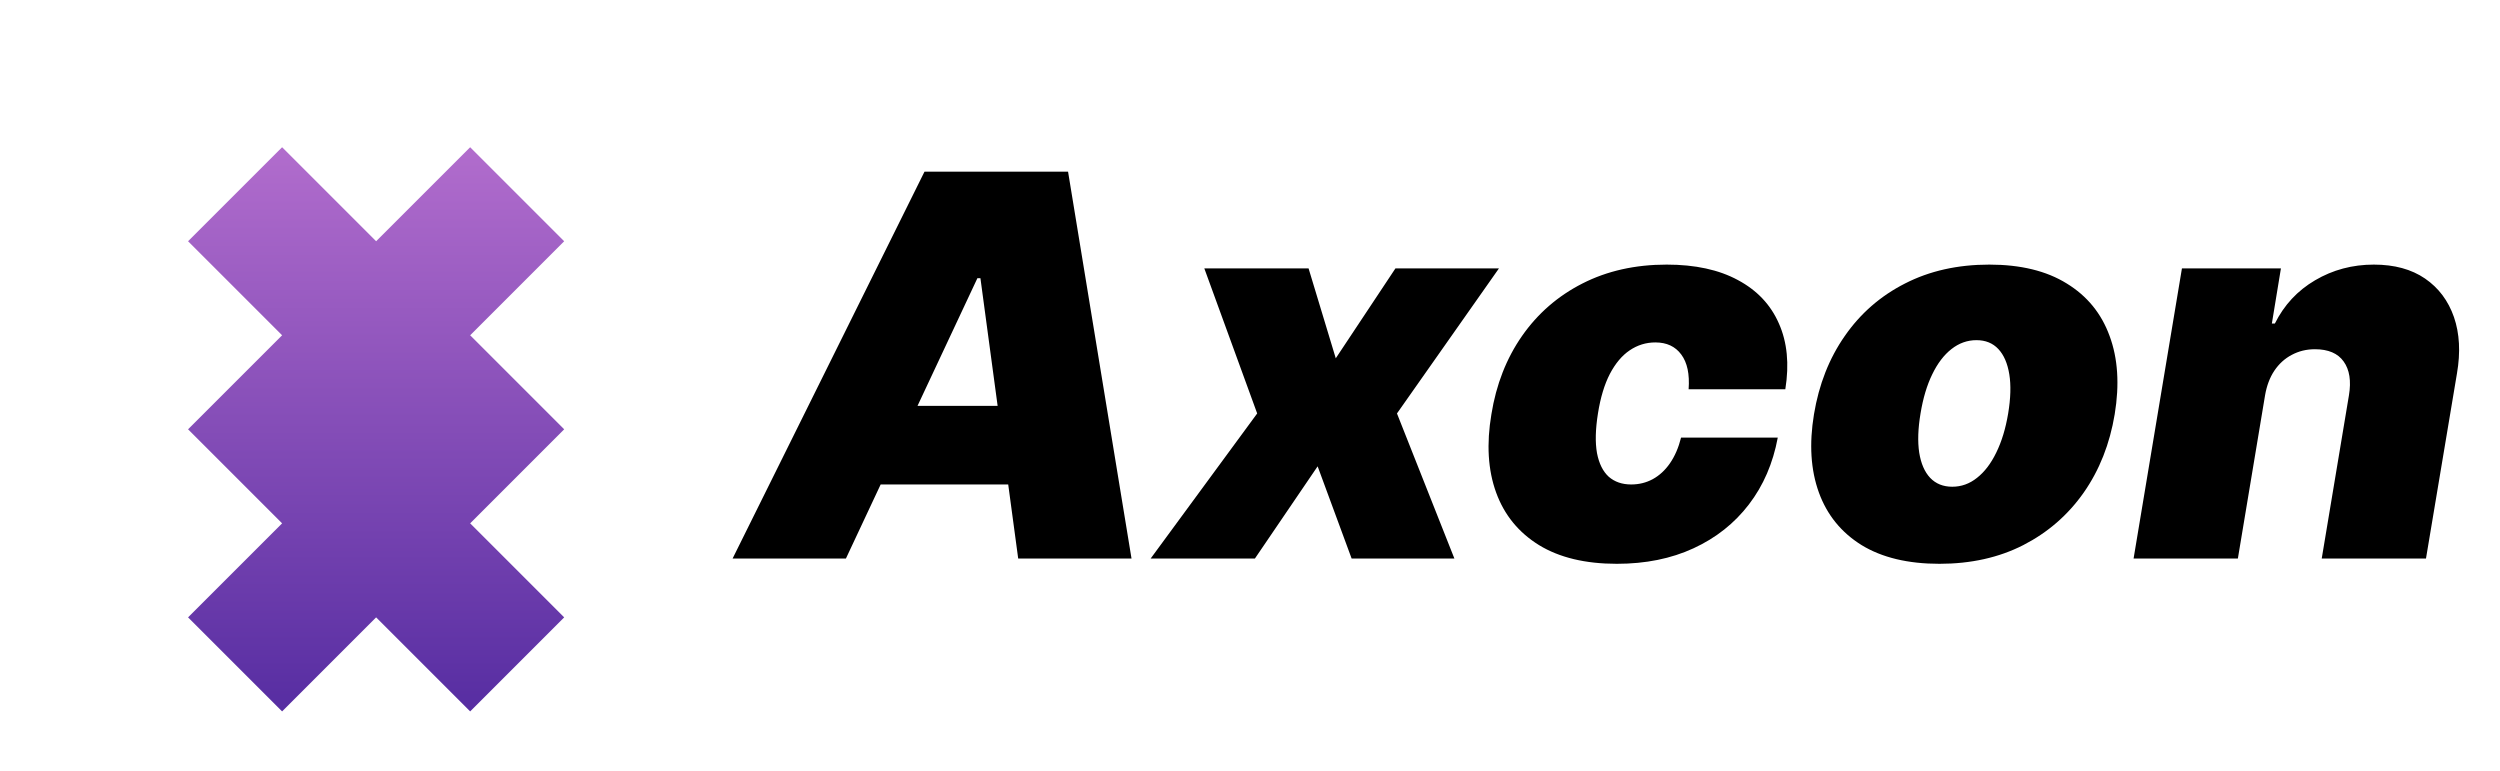<svg width="94" height="29" viewBox="0 0 94 29" fill="none" xmlns="http://www.w3.org/2000/svg">
<path d="M31.807 21H27.546L34.761 6.455H40.159L42.545 21H38.284L36.864 10.46H36.75L31.807 21ZM31.977 15.261H39.989L39.477 18.216H31.466L31.977 15.261ZM49.202 10.091L50.225 13.472L52.469 10.091H56.361L52.526 15.546L54.685 21H50.821L49.543 17.534L47.185 21H43.265L47.27 15.546L45.282 10.091H49.202ZM60.793 21.199C59.609 21.199 58.634 20.965 57.867 20.496C57.1 20.022 56.562 19.364 56.255 18.521C55.947 17.674 55.888 16.691 56.077 15.574C56.257 14.456 56.641 13.476 57.228 12.633C57.819 11.786 58.577 11.128 59.5 10.659C60.428 10.186 61.484 9.949 62.668 9.949C63.738 9.949 64.631 10.143 65.346 10.531C66.065 10.915 66.579 11.459 66.887 12.165C67.199 12.866 67.28 13.689 67.128 14.636H63.492C63.534 14.068 63.442 13.633 63.215 13.329C62.992 13.027 62.668 12.875 62.242 12.875C61.892 12.875 61.569 12.974 61.276 13.173C60.987 13.367 60.739 13.663 60.53 14.061C60.327 14.454 60.177 14.949 60.083 15.546C59.988 16.142 59.976 16.639 60.047 17.037C60.123 17.43 60.27 17.726 60.488 17.925C60.71 18.119 60.992 18.216 61.333 18.216C61.626 18.216 61.896 18.15 62.142 18.017C62.393 17.88 62.609 17.681 62.789 17.421C62.973 17.155 63.113 16.833 63.208 16.454H66.844C66.664 17.421 66.302 18.259 65.757 18.969C65.213 19.679 64.519 20.228 63.676 20.616C62.834 21.005 61.873 21.199 60.793 21.199ZM72.922 21.199C71.738 21.199 70.763 20.965 69.996 20.496C69.233 20.022 68.698 19.364 68.391 18.521C68.083 17.674 68.021 16.691 68.206 15.574C68.391 14.456 68.776 13.476 69.364 12.633C69.951 11.786 70.706 11.128 71.629 10.659C72.553 10.186 73.608 9.949 74.797 9.949C75.976 9.949 76.947 10.186 77.709 10.659C78.476 11.128 79.013 11.786 79.321 12.633C79.633 13.476 79.697 14.456 79.513 15.574C79.328 16.691 78.94 17.674 78.348 18.521C77.756 19.364 76.999 20.022 76.075 20.496C75.157 20.965 74.106 21.199 72.922 21.199ZM73.405 18.301C73.746 18.301 74.056 18.19 74.335 17.967C74.619 17.745 74.861 17.428 75.06 17.016C75.263 16.604 75.412 16.114 75.507 15.546C75.602 14.973 75.616 14.482 75.55 14.075C75.483 13.663 75.346 13.346 75.138 13.124C74.93 12.901 74.655 12.79 74.314 12.79C73.973 12.79 73.66 12.901 73.376 13.124C73.092 13.346 72.851 13.663 72.652 14.075C72.453 14.482 72.306 14.973 72.212 15.546C72.117 16.114 72.1 16.604 72.162 17.016C72.228 17.428 72.365 17.745 72.574 17.967C72.787 18.19 73.064 18.301 73.405 18.301ZM85.166 14.864L84.144 21H80.223L82.041 10.091H85.763L85.422 12.165H85.535C85.881 11.469 86.385 10.927 87.048 10.538C87.716 10.145 88.452 9.949 89.257 9.949C90.029 9.949 90.671 10.124 91.182 10.474C91.693 10.825 92.055 11.308 92.269 11.923C92.481 12.539 92.519 13.244 92.382 14.04L91.217 21H87.297L88.32 14.864C88.41 14.324 88.343 13.9 88.121 13.592C87.903 13.285 87.543 13.131 87.041 13.131C86.724 13.131 86.433 13.202 86.168 13.344C85.907 13.481 85.689 13.68 85.514 13.94C85.344 14.196 85.228 14.504 85.166 14.864Z" fill="black"/>
<g filter="url(#filter0_i_107_6)">
<path fill-rule="evenodd" clip-rule="evenodd" d="M10.607 10.607L7.071 14.142L10.607 17.678L7.071 21.213L10.607 24.749L14.142 21.213L17.678 24.749L21.213 21.213L17.678 17.678L21.213 14.142L17.678 10.607L21.213 7.071L17.678 3.536L14.142 7.071L10.607 3.536L7.071 7.071L10.607 10.607Z" fill="url(#paint0_linear_107_6)"/>
</g>
<defs>
<filter id="filter0_i_107_6" x="7.071" y="3.536" width="14.142" height="23.213" filterUnits="userSpaceOnUse" color-interpolation-filters="sRGB">
<feFlood flood-opacity="0" result="BackgroundImageFix"/>
<feBlend mode="normal" in="SourceGraphic" in2="BackgroundImageFix" result="shape"/>
<feColorMatrix in="SourceAlpha" type="matrix" values="0 0 0 0 0 0 0 0 0 0 0 0 0 0 0 0 0 0 127 0" result="hardAlpha"/>
<feOffset dy="2"/>
<feGaussianBlur stdDeviation="1"/>
<feComposite in2="hardAlpha" operator="arithmetic" k2="-1" k3="1"/>
<feColorMatrix type="matrix" values="0 0 0 0 0 0 0 0 0 0 0 0 0 0 0 0 0 0 0.25 0"/>
<feBlend mode="normal" in2="shape" result="effect1_innerShadow_107_6"/>
</filter>
<linearGradient id="paint0_linear_107_6" x1="14.142" y1="3.392" x2="14.142" y2="25.142" gradientUnits="userSpaceOnUse">
<stop stop-color="#B26DCD"/>
<stop offset="1" stop-color="#552CA1"/>
</linearGradient>
</defs>
</svg>
